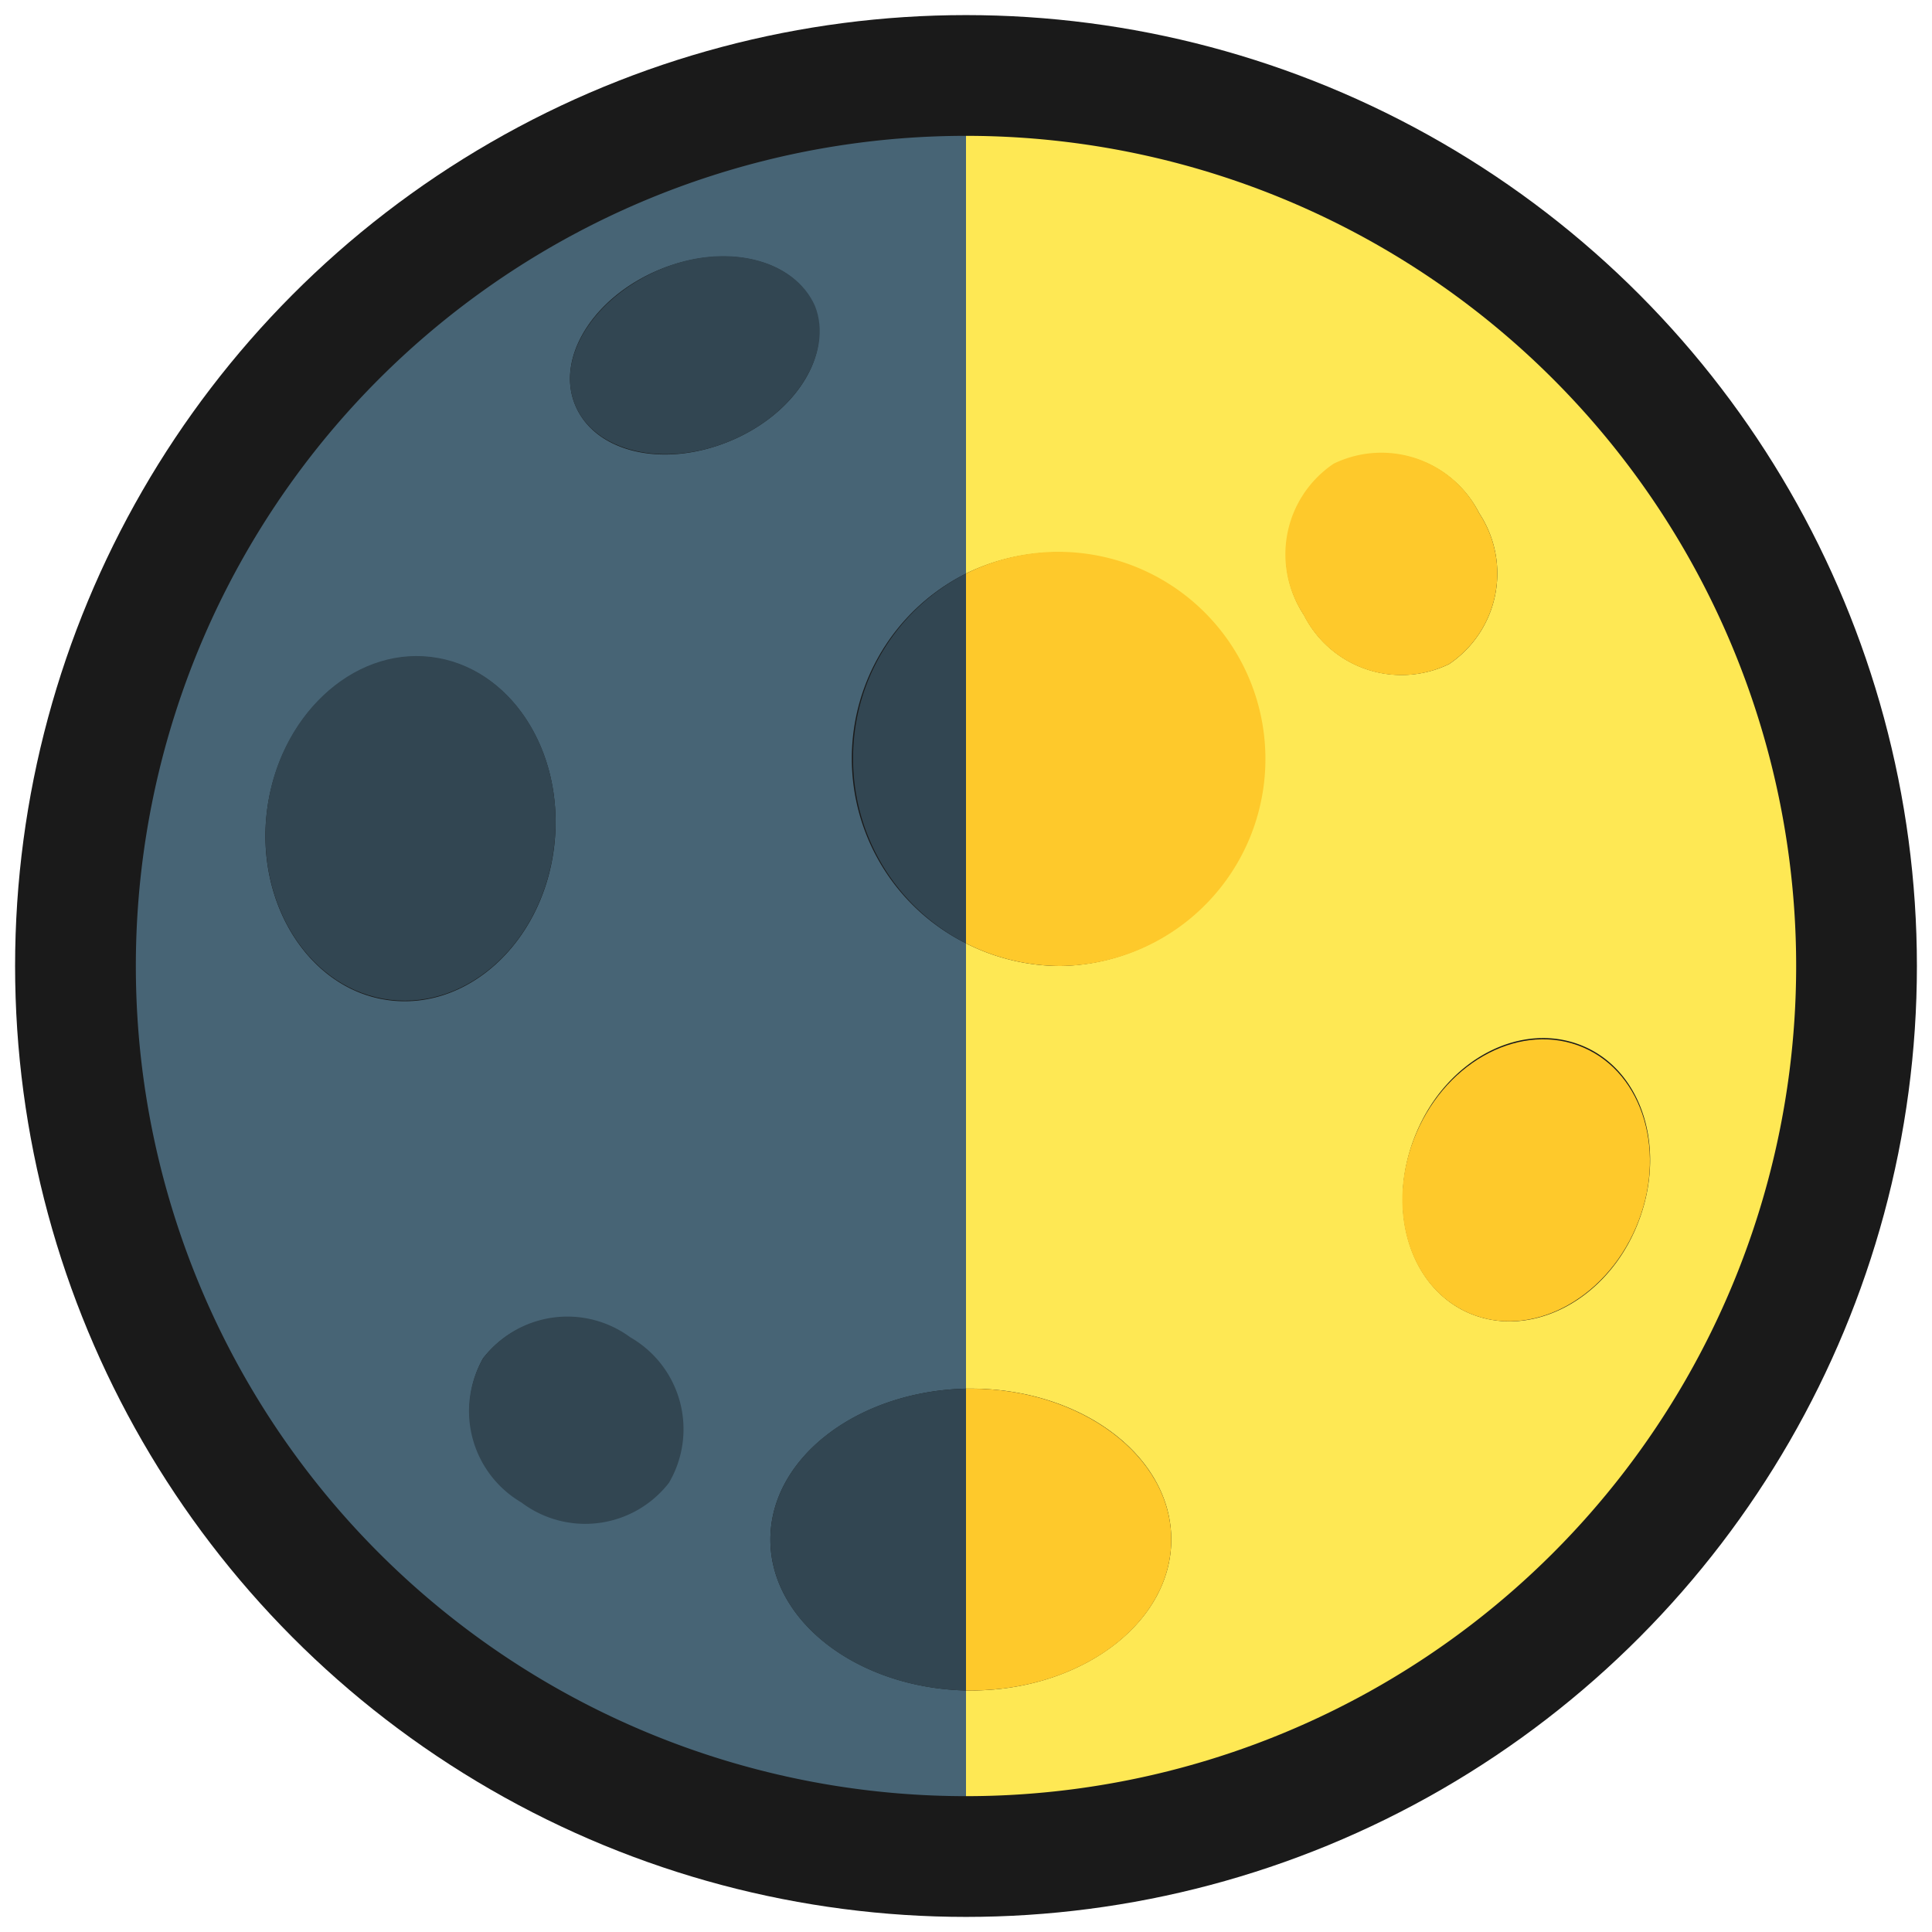 <svg xmlns="http://www.w3.org/2000/svg" viewBox="0 0 64 64"><defs><style>.cls-1{opacity:0;}.cls-2{fill:#1a1a1a;}.cls-3{fill:#476475;}.cls-4{fill:#324652;}.cls-5{fill:#fee854;}.cls-6{fill:#fec92b;}</style></defs><title>Moon First Quarter Outline</title><g id="Layer_2" data-name="Layer 2"><g id="_101-200" data-name="101-200"><g class="cls-1"><rect class="cls-2" width="64" height="64"/></g><circle class="cls-2" cx="32" cy="32" r="31.5"/><path class="cls-3" d="M25.52,51c0-2.71,2.89-4.91,6.48-5V31.25A6.85,6.85,0,0,1,32,19V4.5a27.5,27.5,0,0,0,0,55V56C28.41,55.91,25.52,53.71,25.52,51ZM12.93,33.14C10.3,32.83,8.47,30,8.84,26.9s2.8-5.43,5.43-5.12,4.45,3.1,4.09,6.24S15.56,33.45,12.93,33.14Zm9.22,15.93a3.51,3.51,0,0,1-4.89.65A3.51,3.51,0,0,1,16,45a3.51,3.51,0,0,1,4.89-.65A3.51,3.51,0,0,1,22.15,49.07Zm-3.1-35.66c-.64-1.56.6-3.56,2.78-4.47s4.48-.37,5.13,1.2-.59,3.56-2.78,4.47S19.7,15,19.05,13.41Z"/><path class="cls-4" d="M28.26,25.14A6.86,6.86,0,0,0,32,31.25V19A6.85,6.85,0,0,0,28.26,25.14Z"/><path class="cls-4" d="M25.52,51c0,2.72,2.89,4.92,6.48,5V46C28.41,46.08,25.52,48.28,25.52,51Z"/><path class="cls-4" d="M20.88,44.3A3.51,3.51,0,0,0,16,45a3.51,3.51,0,0,0,1.27,4.77,3.51,3.51,0,0,0,4.89-.65A3.51,3.51,0,0,0,20.88,44.3Z"/><path class="cls-4" d="M18.36,28c.36-3.14-1.47-5.93-4.09-6.24s-5.06,2-5.43,5.12,1.46,5.93,4.09,6.24S18,31.16,18.36,28Z"/><path class="cls-4" d="M27,10.14C26.31,8.57,24,8,21.83,8.94s-3.42,2.91-2.78,4.47,2.95,2.1,5.13,1.2S27.61,11.7,27,10.14Z"/><path class="cls-5" d="M59.5,32A27.5,27.5,0,0,0,32,4.5V19a6.85,6.85,0,1,1,3.12,13A6.94,6.94,0,0,1,32,31.25V46h.16c3.66,0,6.64,2.23,6.64,5s-3,5-6.64,5H32V59.5A27.5,27.5,0,0,0,59.5,32ZM43.2,20.38a3.62,3.62,0,0,1,1-5A3.62,3.62,0,0,1,49,17a3.62,3.62,0,0,1-1,5A3.62,3.62,0,0,1,43.2,20.38ZM48.67,43.5c-2-.86-2.79-3.53-1.74-6s3.52-3.7,5.53-2.84,2.78,3.54,1.74,6S50.68,44.36,48.67,43.5Z"/><path class="cls-6" d="M35.12,32A6.86,6.86,0,1,0,32,19V31.25A6.94,6.94,0,0,0,35.12,32Z"/><path class="cls-6" d="M48,22a3.62,3.62,0,0,0,1-5,3.62,3.62,0,0,0-4.82-1.64,3.62,3.62,0,0,0-1,5A3.62,3.62,0,0,0,48,22Z"/><path class="cls-6" d="M32.16,56c3.66,0,6.64-2.23,6.64-5s-3-5-6.64-5H32V56Z"/><ellipse class="cls-6" cx="50.56" cy="39.1" rx="4.79" ry="3.96" transform="translate(-5.35 70.08) rotate(-66.71)"/></g></g></svg>
